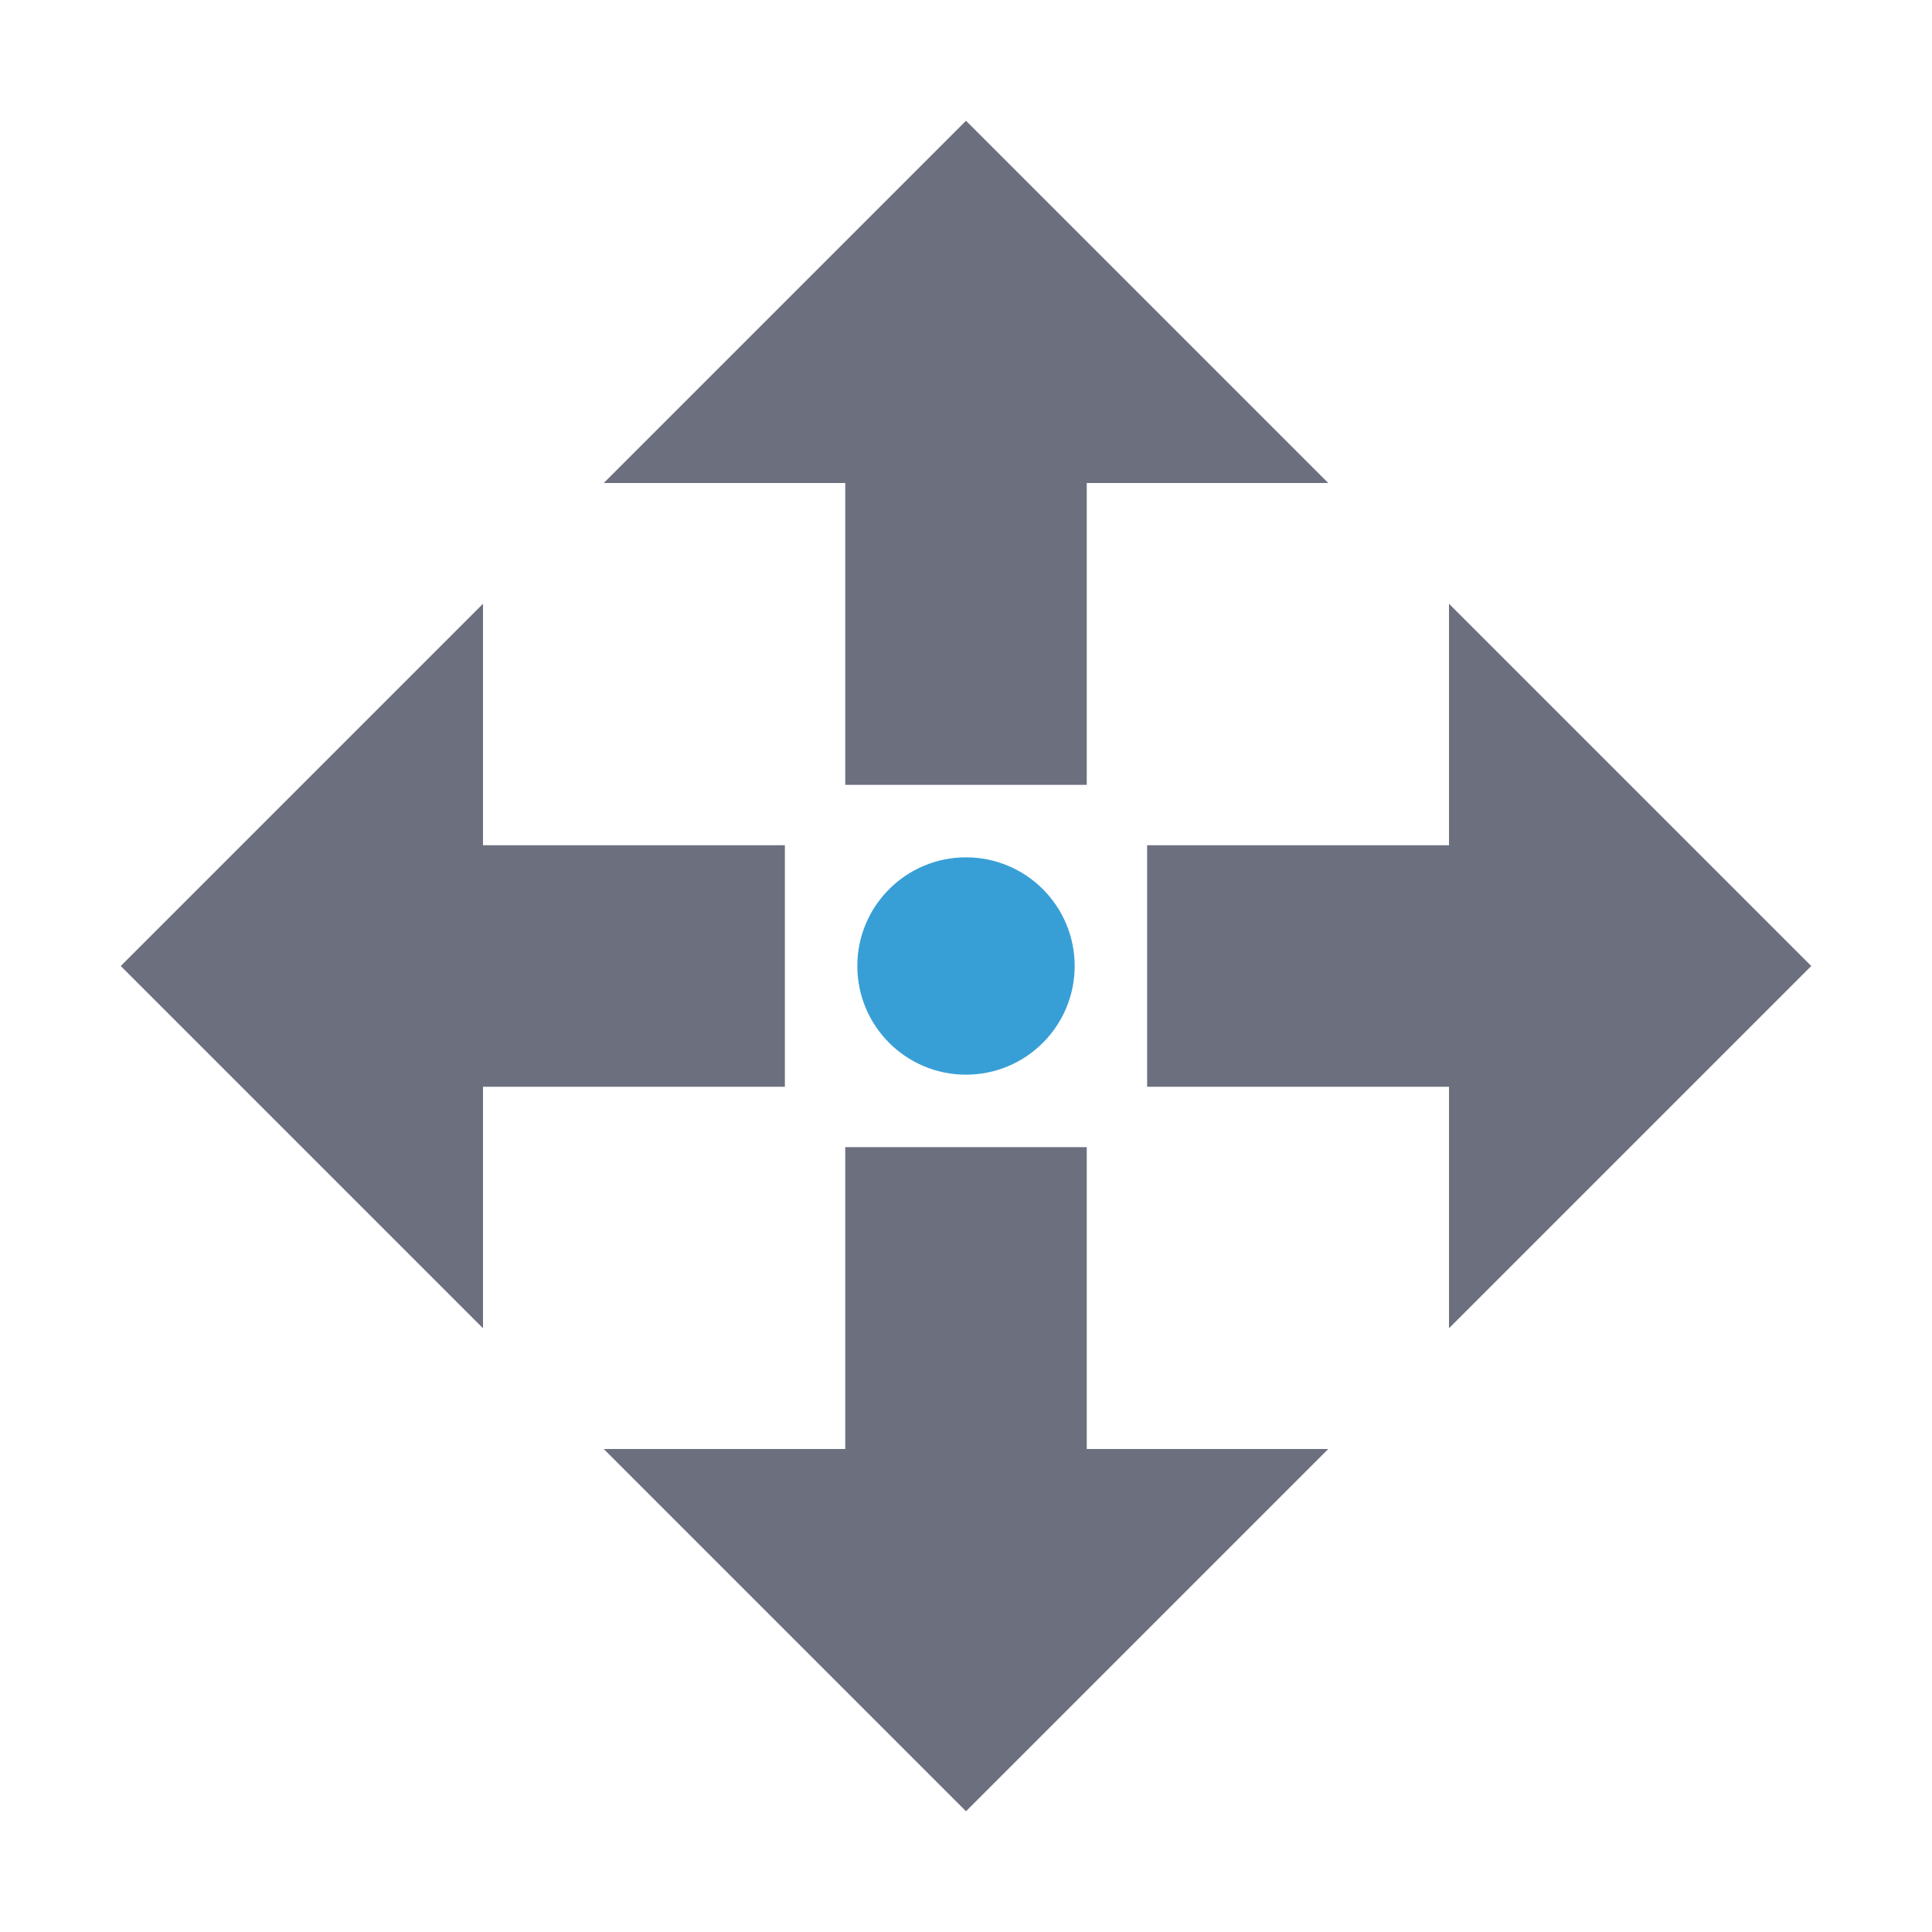 <?xml version="1.0" encoding="utf-8"?>
<!-- Generator: Adobe Illustrator 21.1.0, SVG Export Plug-In . SVG Version: 6.00 Build 0)  -->
<svg version="1.1" id="Layer_1" xmlns="http://www.w3.org/2000/svg" xmlns:xlink="http://www.w3.org/1999/xlink" x="0px" y="0px"
	 viewBox="0 0 16 16" style="enable-background:new 0 0 16 16;" xml:space="preserve">
<style type="text/css">
	.st0{fill:#389FD6;}
	.st1{fill:#6C707E;}
</style>
<g>
	<polygon class="st1" points="7,6.5 9,6.5 9,4 11,4 8,1 5,4 7,4 	"/>
	<polygon class="st1" points="9,9.5 7,9.5 7,12 5,12 8,15 11,12 9,12 	"/>
</g>
<g>
	<polygon class="st1" points="15,8 12,5 12,7 9.5,7 9.5,9 12,9 12,11 	"/>
	<polygon class="st1" points="4,9 6.5,9 6.5,7 4,7 4,5 1,8 4,11 	"/>
</g>
<circle class="st0" cx="8" cy="8" r="0.9"/>
</svg>
